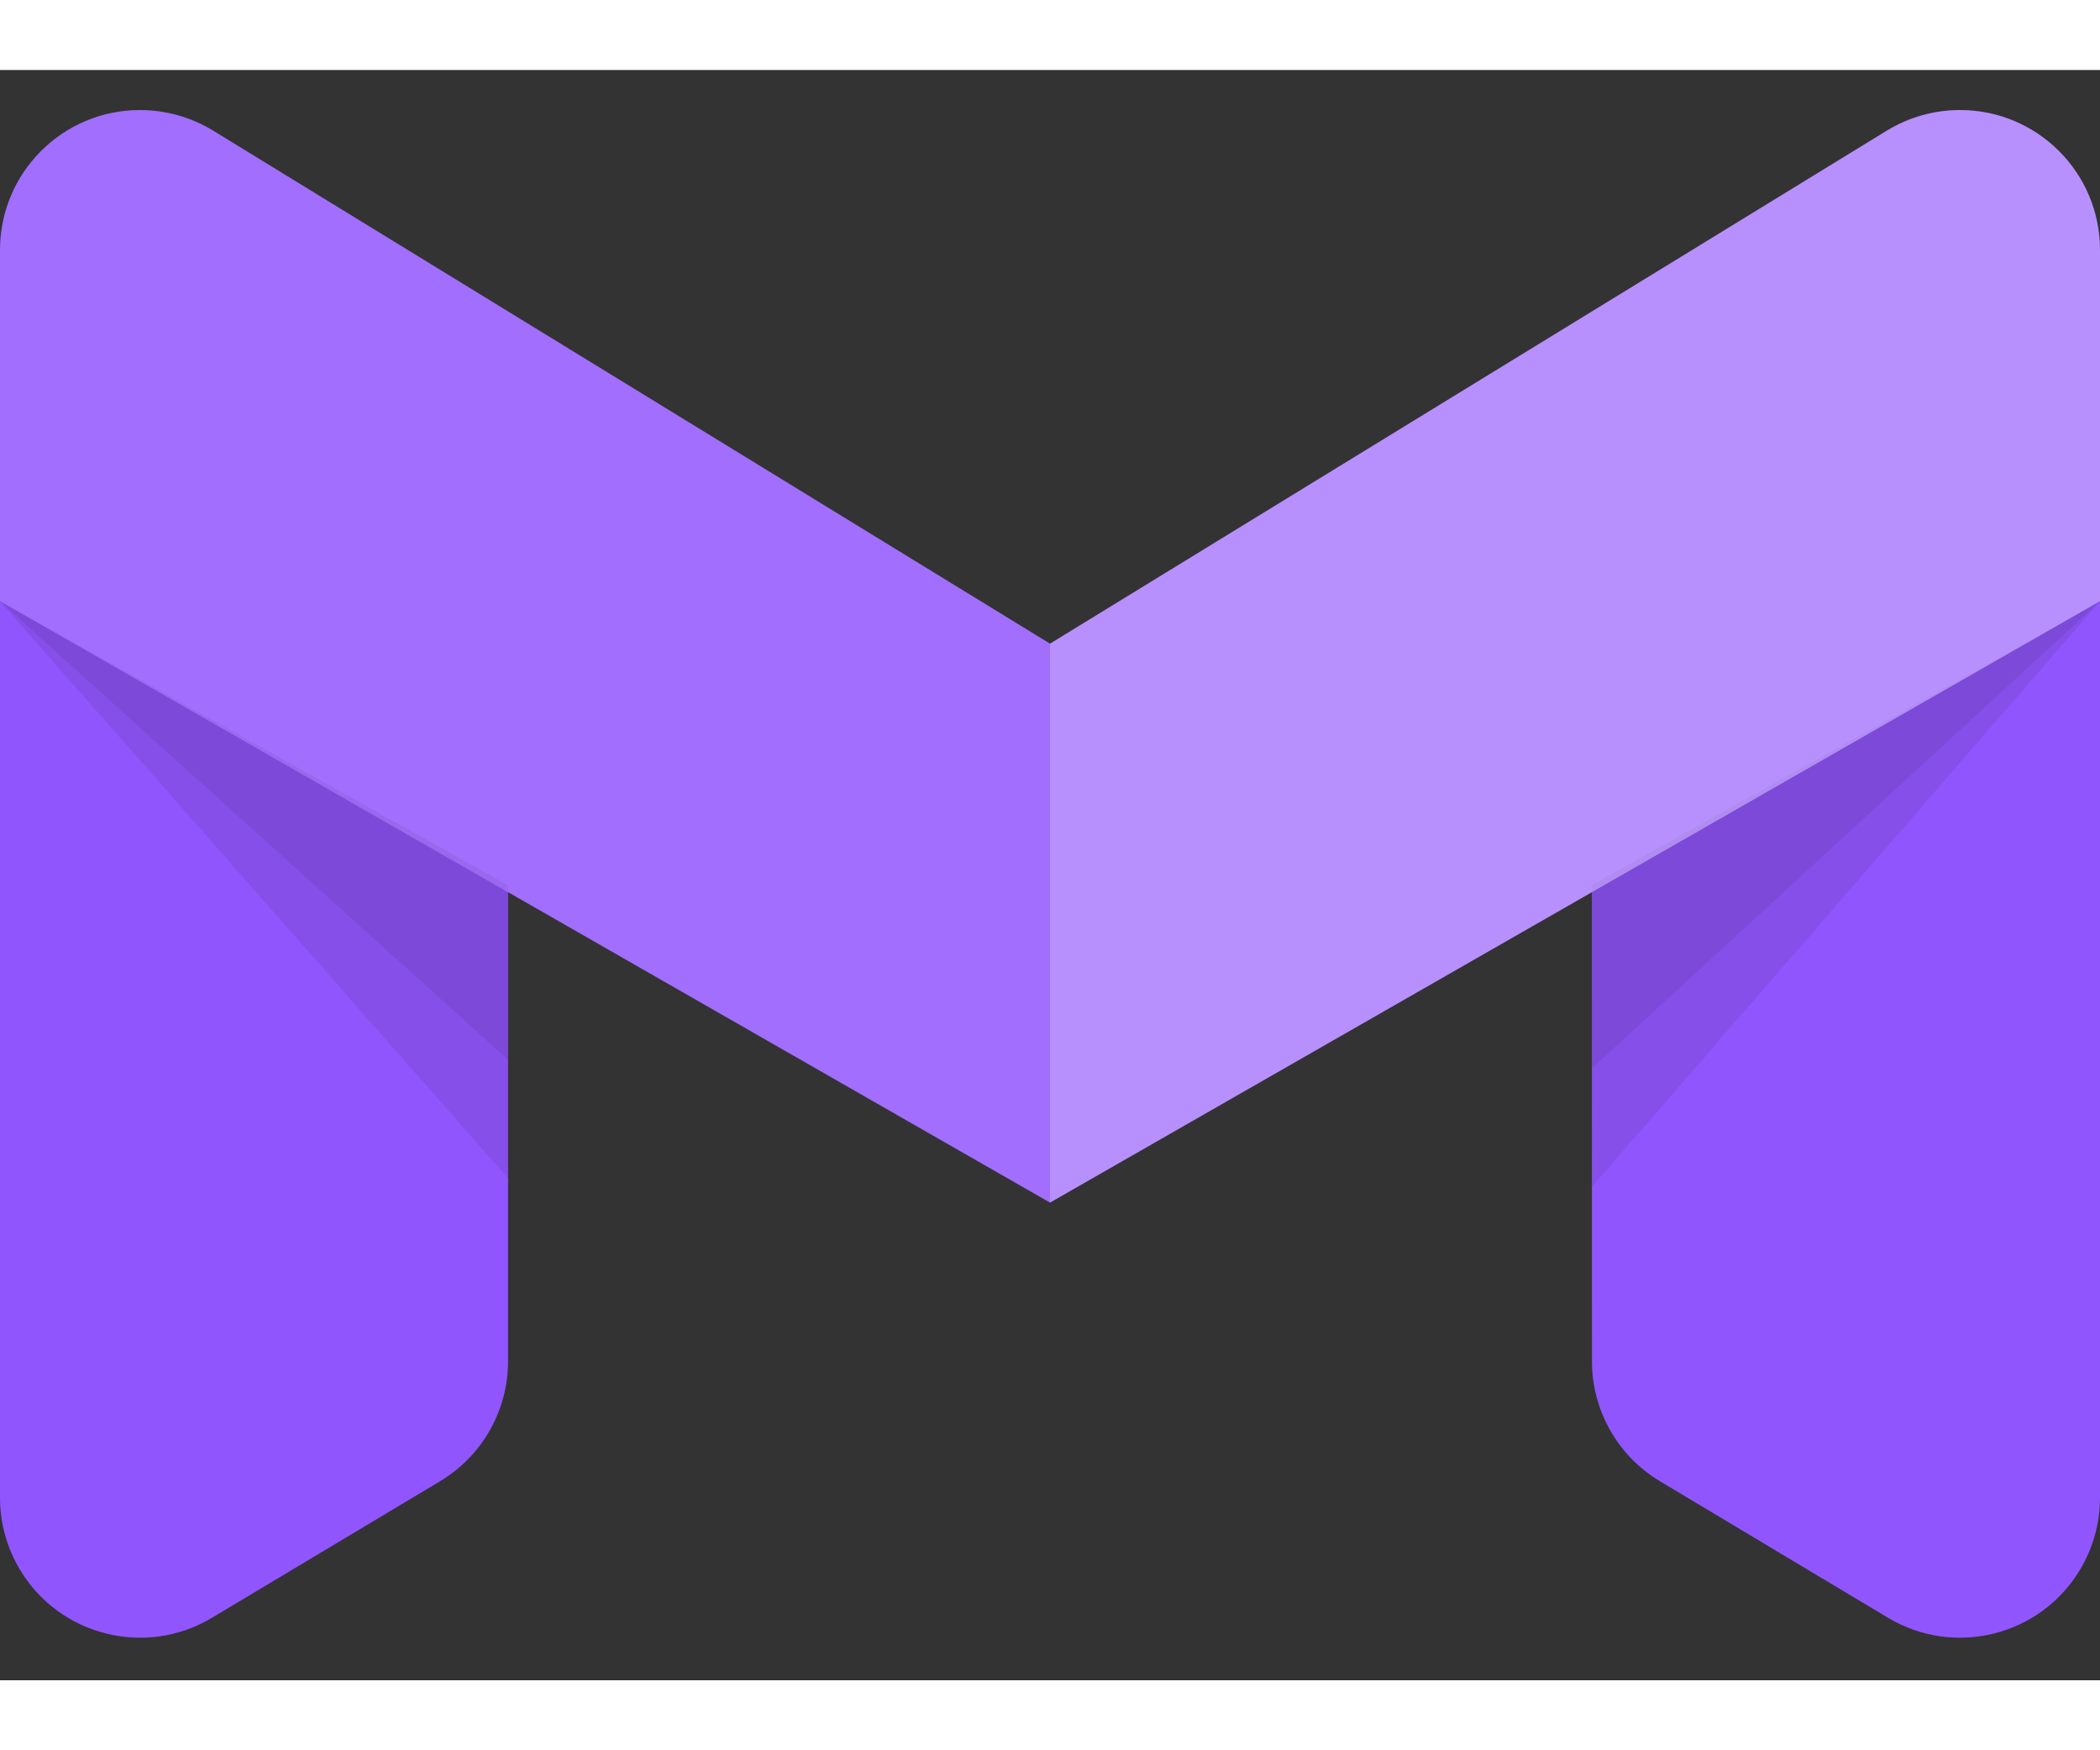 <svg width="30" height="25" version="1.1" viewBox="0 0 30 23" xmlns="http://www.w3.org/2000/svg" xmlns:xlink="http://www.w3.org/1999/xlink"><rect x="0" y="0" width="30" height="23" fill="#333333" stroke="none"/><g stroke="none" stroke-width="1" fill="none" fill-rule="evenodd"><g id="Artboard" transform="translate(-95, -51)"><g id="logo" transform="translate(95, 50)"><path id="Combined-Shape" fill="#9155FD" d="M30,21.392 C30,21.754 29.902,22.108 29.716,22.419 C29.149,23.367 27.921,23.675 26.973,23.108 L26.973,23.108 L23.715,21.158 C23.111,20.797 22.742,20.146 22.742,19.442 L22.742,19.442 L22.741,12.743 L15,17.177 L7.258,12.743 L7.258,19.442 C7.258,20.146 6.889,20.797 6.285,21.158 L3.027,23.108 C2.079,23.675 0.851,23.367 0.284,22.419 C0.098,22.108 2.0190442e-15,21.754 0,21.392 L0,3.585 L0.005,3.435 L0.005,3.435 L0,3.572 C3.0881846e-16,2.467 0.895,1.572 2,1.572 C2.369,1.572 2.731,1.674 3.045,1.866 L15,9.194 L26.955,1.866 C27.269,1.674 27.631,1.572 28,1.572 C29.105,1.572 30,2.467 30,3.572 L30,3.572 Z"></path><polygon id="Rectangle" opacity="0.078" fill="#000" points="0 8.589 7.258 12.751 7.258 16.831"></polygon><polygon id="Rectangle" opacity="0.078" fill="#000" points="0 8.589 7.258 12.645 7.258 15.137"></polygon><polygon id="Rectangle" opacity="0.078" fill="#000" points="22.742 8.589 30 12.742 30 16.954" transform="translate(26.371, 12.771) scale(-1, 1) translate(-26.371, -12.771) "></polygon><polygon id="Rectangle" opacity="0.078" fill="#000" points="22.742 8.589 30 12.641 30 15.26" transform="translate(26.371, 11.924) scale(-1, 1) translate(-26.371, -11.924) "></polygon><path id="Rectangle" fill-opacity="0.15" fill="#FFF" d="M3.045,1.866 L15,9.194 L15,9.194 L15,17.177 L0,8.586 L0,3.572 C3.0881846e-16,2.467 0.895,1.572 2,1.572 C2.369,1.572 2.731,1.674 3.045,1.866 Z"></path><path id="Rectangle" fill-opacity="0.35" fill="#FFF" transform="translate(22.5, 8.589) scale(-1, 1) translate(-22.5, -8.589) " d="M18.045,1.866 L30,9.194 L30,9.194 L30,17.177 L15,8.586 L15,3.572 C15,2.467 15.895,1.572 17,1.572 C17.369,1.572 17.731,1.674 18.045,1.866 Z"></path></g></g></g></svg>
